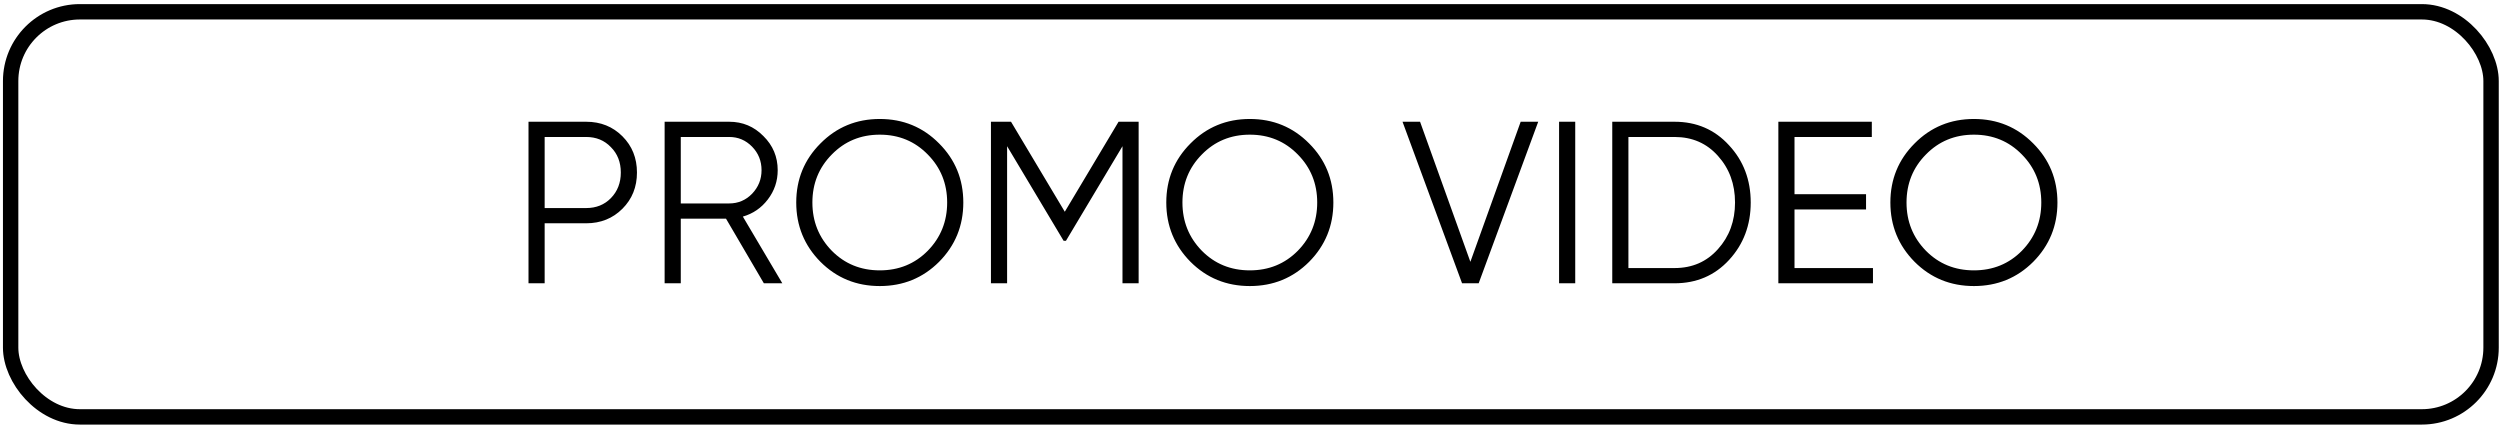 <svg width="325" height="56" viewBox="0 0 325 56" fill="none" xmlns="http://www.w3.org/2000/svg">
<path d="M76.206 15.827C78.085 15.827 79.656 16.457 80.915 17.717C82.175 18.977 82.805 20.547 82.805 22.427C82.805 24.307 82.175 25.877 80.915 27.137C79.656 28.397 78.085 29.027 76.206 29.027H70.805V36.827H68.706V15.827H76.206ZM76.206 27.047C77.505 27.047 78.576 26.617 79.415 25.757C80.275 24.877 80.706 23.767 80.706 22.427C80.706 21.087 80.275 19.987 79.415 19.127C78.576 18.247 77.505 17.807 76.206 17.807H70.805V27.047H76.206ZM99.301 36.827L94.381 28.427H88.501V36.827H86.401V15.827H94.801C96.541 15.827 98.021 16.447 99.241 17.687C100.481 18.907 101.101 20.387 101.101 22.127C101.101 23.547 100.671 24.817 99.811 25.937C98.971 27.037 97.891 27.777 96.571 28.157L101.701 36.827H99.301ZM88.501 17.807V26.447H94.801C95.961 26.447 96.951 26.027 97.771 25.187C98.591 24.327 99.001 23.307 99.001 22.127C99.001 20.927 98.591 19.907 97.771 19.067C96.951 18.227 95.961 17.807 94.801 17.807H88.501ZM122.081 34.037C119.981 36.137 117.411 37.187 114.371 37.187C111.331 37.187 108.761 36.137 106.661 34.037C104.561 31.917 103.511 29.347 103.511 26.327C103.511 23.307 104.561 20.747 106.661 18.647C108.761 16.527 111.331 15.467 114.371 15.467C117.411 15.467 119.981 16.527 122.081 18.647C124.181 20.747 125.231 23.307 125.231 26.327C125.231 29.347 124.181 31.917 122.081 34.037ZM108.131 32.597C109.811 34.297 111.891 35.147 114.371 35.147C116.851 35.147 118.931 34.297 120.611 32.597C122.291 30.877 123.131 28.787 123.131 26.327C123.131 23.867 122.291 21.787 120.611 20.087C118.931 18.367 116.851 17.507 114.371 17.507C111.891 17.507 109.811 18.367 108.131 20.087C106.451 21.787 105.611 23.867 105.611 26.327C105.611 28.787 106.451 30.877 108.131 32.597ZM148.023 15.827V36.827H145.923V19.007L138.573 31.307H138.273L130.923 19.007V36.827H128.823V15.827H131.433L138.423 27.527L145.413 15.827H148.023ZM170.187 34.037C168.087 36.137 165.517 37.187 162.477 37.187C159.437 37.187 156.867 36.137 154.767 34.037C152.667 31.917 151.617 29.347 151.617 26.327C151.617 23.307 152.667 20.747 154.767 18.647C156.867 16.527 159.437 15.467 162.477 15.467C165.517 15.467 168.087 16.527 170.187 18.647C172.287 20.747 173.337 23.307 173.337 26.327C173.337 29.347 172.287 31.917 170.187 34.037ZM156.237 32.597C157.917 34.297 159.997 35.147 162.477 35.147C164.957 35.147 167.037 34.297 168.717 32.597C170.397 30.877 171.237 28.787 171.237 26.327C171.237 23.867 170.397 21.787 168.717 20.087C167.037 18.367 164.957 17.507 162.477 17.507C159.997 17.507 157.917 18.367 156.237 20.087C154.557 21.787 153.717 23.867 153.717 26.327C153.717 28.787 154.557 30.877 156.237 32.597ZM190.068 36.827L182.328 15.827H184.608L191.148 34.037L197.688 15.827H199.968L192.228 36.827H190.068ZM202.68 15.827H204.78V36.827H202.68V15.827ZM217.694 15.827C220.554 15.827 222.914 16.847 224.774 18.887C226.654 20.907 227.594 23.387 227.594 26.327C227.594 29.267 226.654 31.757 224.774 33.797C222.914 35.817 220.554 36.827 217.694 36.827H209.594V15.827H217.694ZM217.694 34.847C219.994 34.847 221.874 34.027 223.334 32.387C224.814 30.747 225.554 28.727 225.554 26.327C225.554 23.927 224.814 21.907 223.334 20.267C221.874 18.627 219.994 17.807 217.694 17.807H211.694V34.847H217.694ZM233.286 34.847H243.486V36.827H231.186V15.827L243.336 15.827V17.807L233.286 17.807V25.247H242.586V27.227H233.286V34.847ZM264.318 34.037C262.218 36.137 259.648 37.187 256.608 37.187C253.568 37.187 250.998 36.137 248.898 34.037C246.798 31.917 245.748 29.347 245.748 26.327C245.748 23.307 246.798 20.747 248.898 18.647C250.998 16.527 253.568 15.467 256.608 15.467C259.648 15.467 262.218 16.527 264.318 18.647C266.418 20.747 267.468 23.307 267.468 26.327C267.468 29.347 266.418 31.917 264.318 34.037ZM250.368 32.597C252.048 34.297 254.128 35.147 256.608 35.147C259.088 35.147 261.168 34.297 262.848 32.597C264.528 30.877 265.368 28.787 265.368 26.327C265.368 23.867 264.528 21.787 262.848 20.087C261.168 18.367 259.088 17.507 256.608 17.507C254.128 17.507 252.048 18.367 250.368 20.087C248.688 21.787 247.848 23.867 247.848 26.327C247.848 28.787 248.688 30.877 250.368 32.597Z" fill="black"/>
<rect x="1.384" y="1.533" width="322.455" height="52.662" rx="9" stroke="black" stroke-width="2"/>
</svg>
